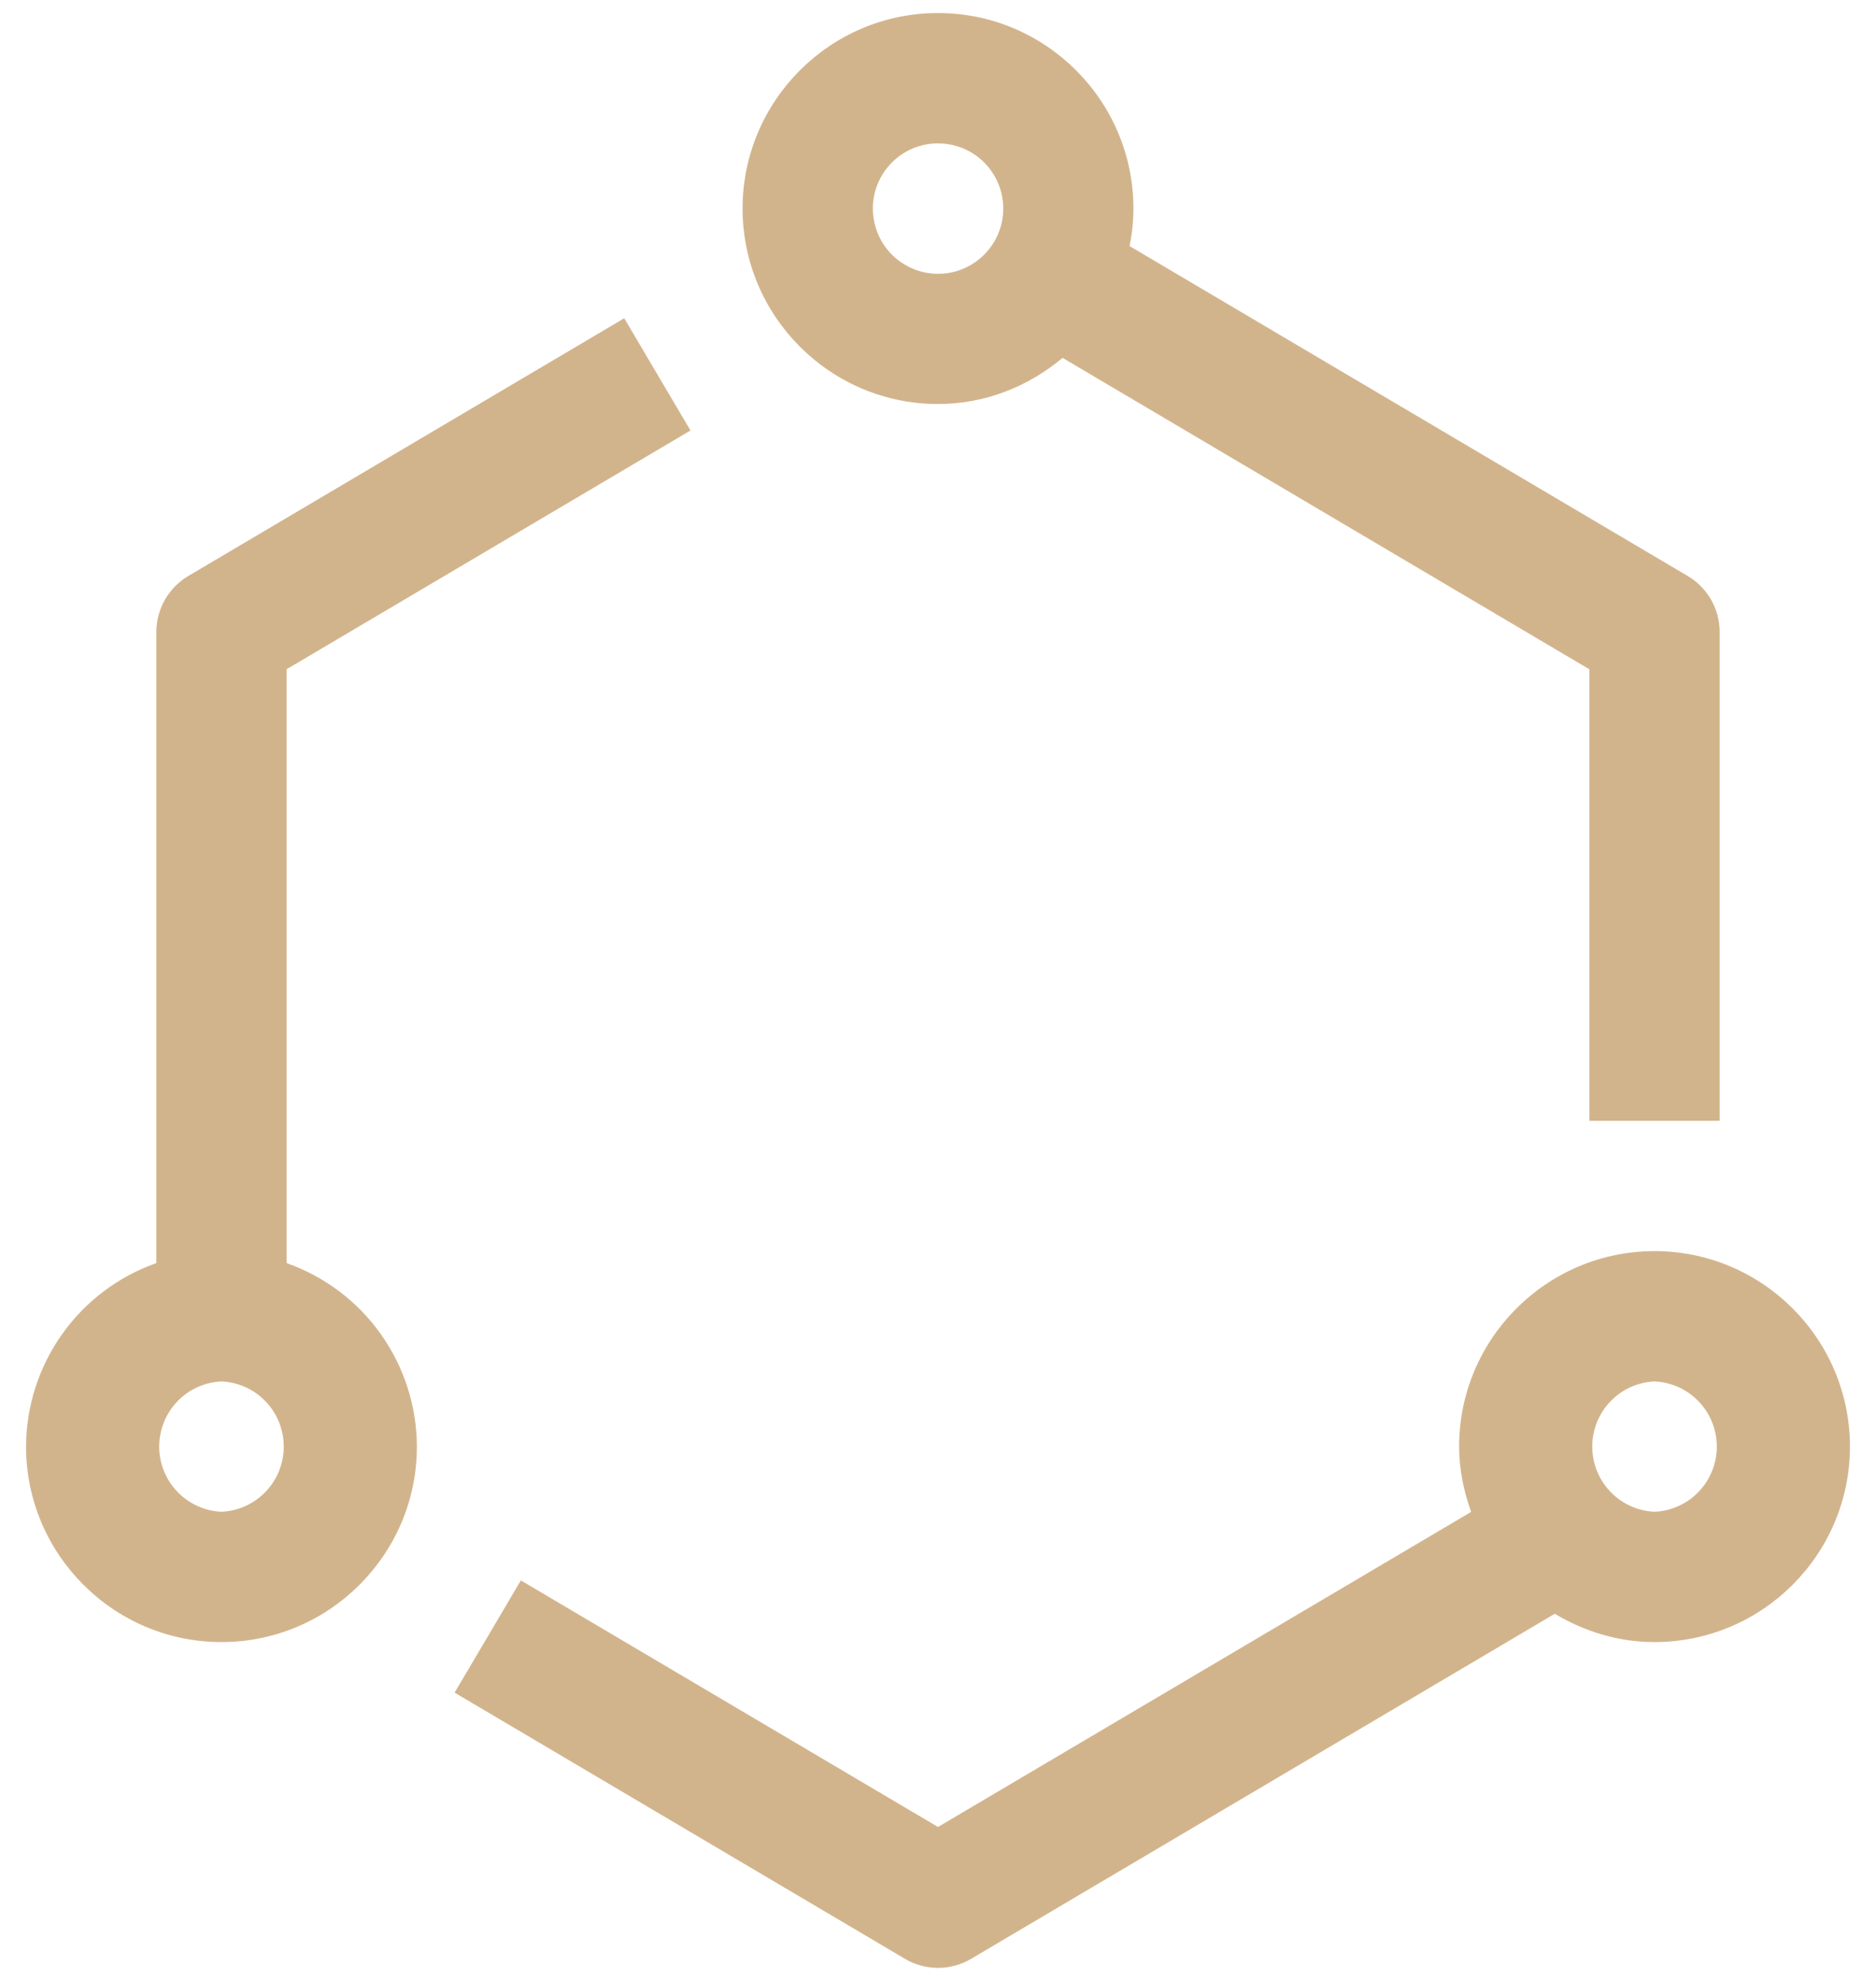 <svg width="36" height="38" viewBox="0 0 36 38" fill="none" xmlns="http://www.w3.org/2000/svg">
<path d="M5.5 24.23V12.838L13.25 8.258L11.979 6.105L3.614 11.049C3.427 11.159 3.272 11.317 3.164 11.505C3.057 11.694 3 11.908 3 12.125V24.23C2.271 24.487 1.639 24.963 1.192 25.593C0.744 26.224 0.502 26.977 0.5 27.75C0.5 29.817 2.183 31.5 4.25 31.5C6.317 31.5 8 29.817 8 27.75C7.998 26.977 7.756 26.224 7.308 25.593C6.861 24.963 6.229 24.487 5.5 24.23ZM4.25 29C3.928 28.986 3.624 28.848 3.402 28.615C3.179 28.382 3.055 28.072 3.055 27.75C3.055 27.428 3.179 27.118 3.402 26.885C3.624 26.652 3.928 26.514 4.25 26.5C4.572 26.514 4.876 26.652 5.098 26.885C5.321 27.118 5.445 27.428 5.445 27.75C5.445 28.072 5.321 28.382 5.098 28.615C4.876 28.848 4.572 28.986 4.25 29ZM31.75 24C29.683 24 28 25.683 28 27.75C28 28.191 28.09 28.609 28.231 29.003L18 35.047L9.995 30.317L8.724 32.47L17.364 37.575C17.556 37.69 17.776 37.75 18 37.75C18.224 37.751 18.444 37.69 18.636 37.576L29.836 30.957C30.399 31.294 31.049 31.5 31.75 31.5C33.818 31.5 35.5 29.817 35.5 27.75C35.5 25.683 33.818 24 31.75 24ZM31.75 29C31.428 28.986 31.124 28.848 30.902 28.615C30.679 28.382 30.555 28.072 30.555 27.75C30.555 27.428 30.679 27.118 30.902 26.885C31.124 26.652 31.428 26.514 31.75 26.5C32.072 26.514 32.376 26.652 32.598 26.885C32.821 27.118 32.945 27.428 32.945 27.75C32.945 28.072 32.821 28.382 32.598 28.615C32.376 28.848 32.072 28.986 31.75 29ZM18 7.75C18.914 7.75 19.74 7.409 20.391 6.865L30.5 12.839V21.5H33V12.125C33 11.908 32.944 11.694 32.836 11.505C32.728 11.317 32.573 11.159 32.386 11.049L21.677 4.721C21.723 4.487 21.75 4.247 21.75 4C21.75 1.933 20.067 0.25 18 0.25C15.932 0.25 14.25 1.933 14.25 4C14.25 6.067 15.932 7.75 18 7.75ZM18 2.75C18.248 2.75 18.49 2.823 18.696 2.96C18.902 3.098 19.062 3.293 19.157 3.522C19.252 3.751 19.277 4.002 19.229 4.245C19.18 4.488 19.061 4.711 18.886 4.886C18.711 5.061 18.488 5.18 18.245 5.229C18.002 5.277 17.75 5.252 17.522 5.157C17.293 5.062 17.098 4.902 16.96 4.696C16.823 4.49 16.75 4.248 16.75 4C16.75 3.31 17.311 2.75 18 2.75Z" fill="#D2B48C"/>
</svg>
